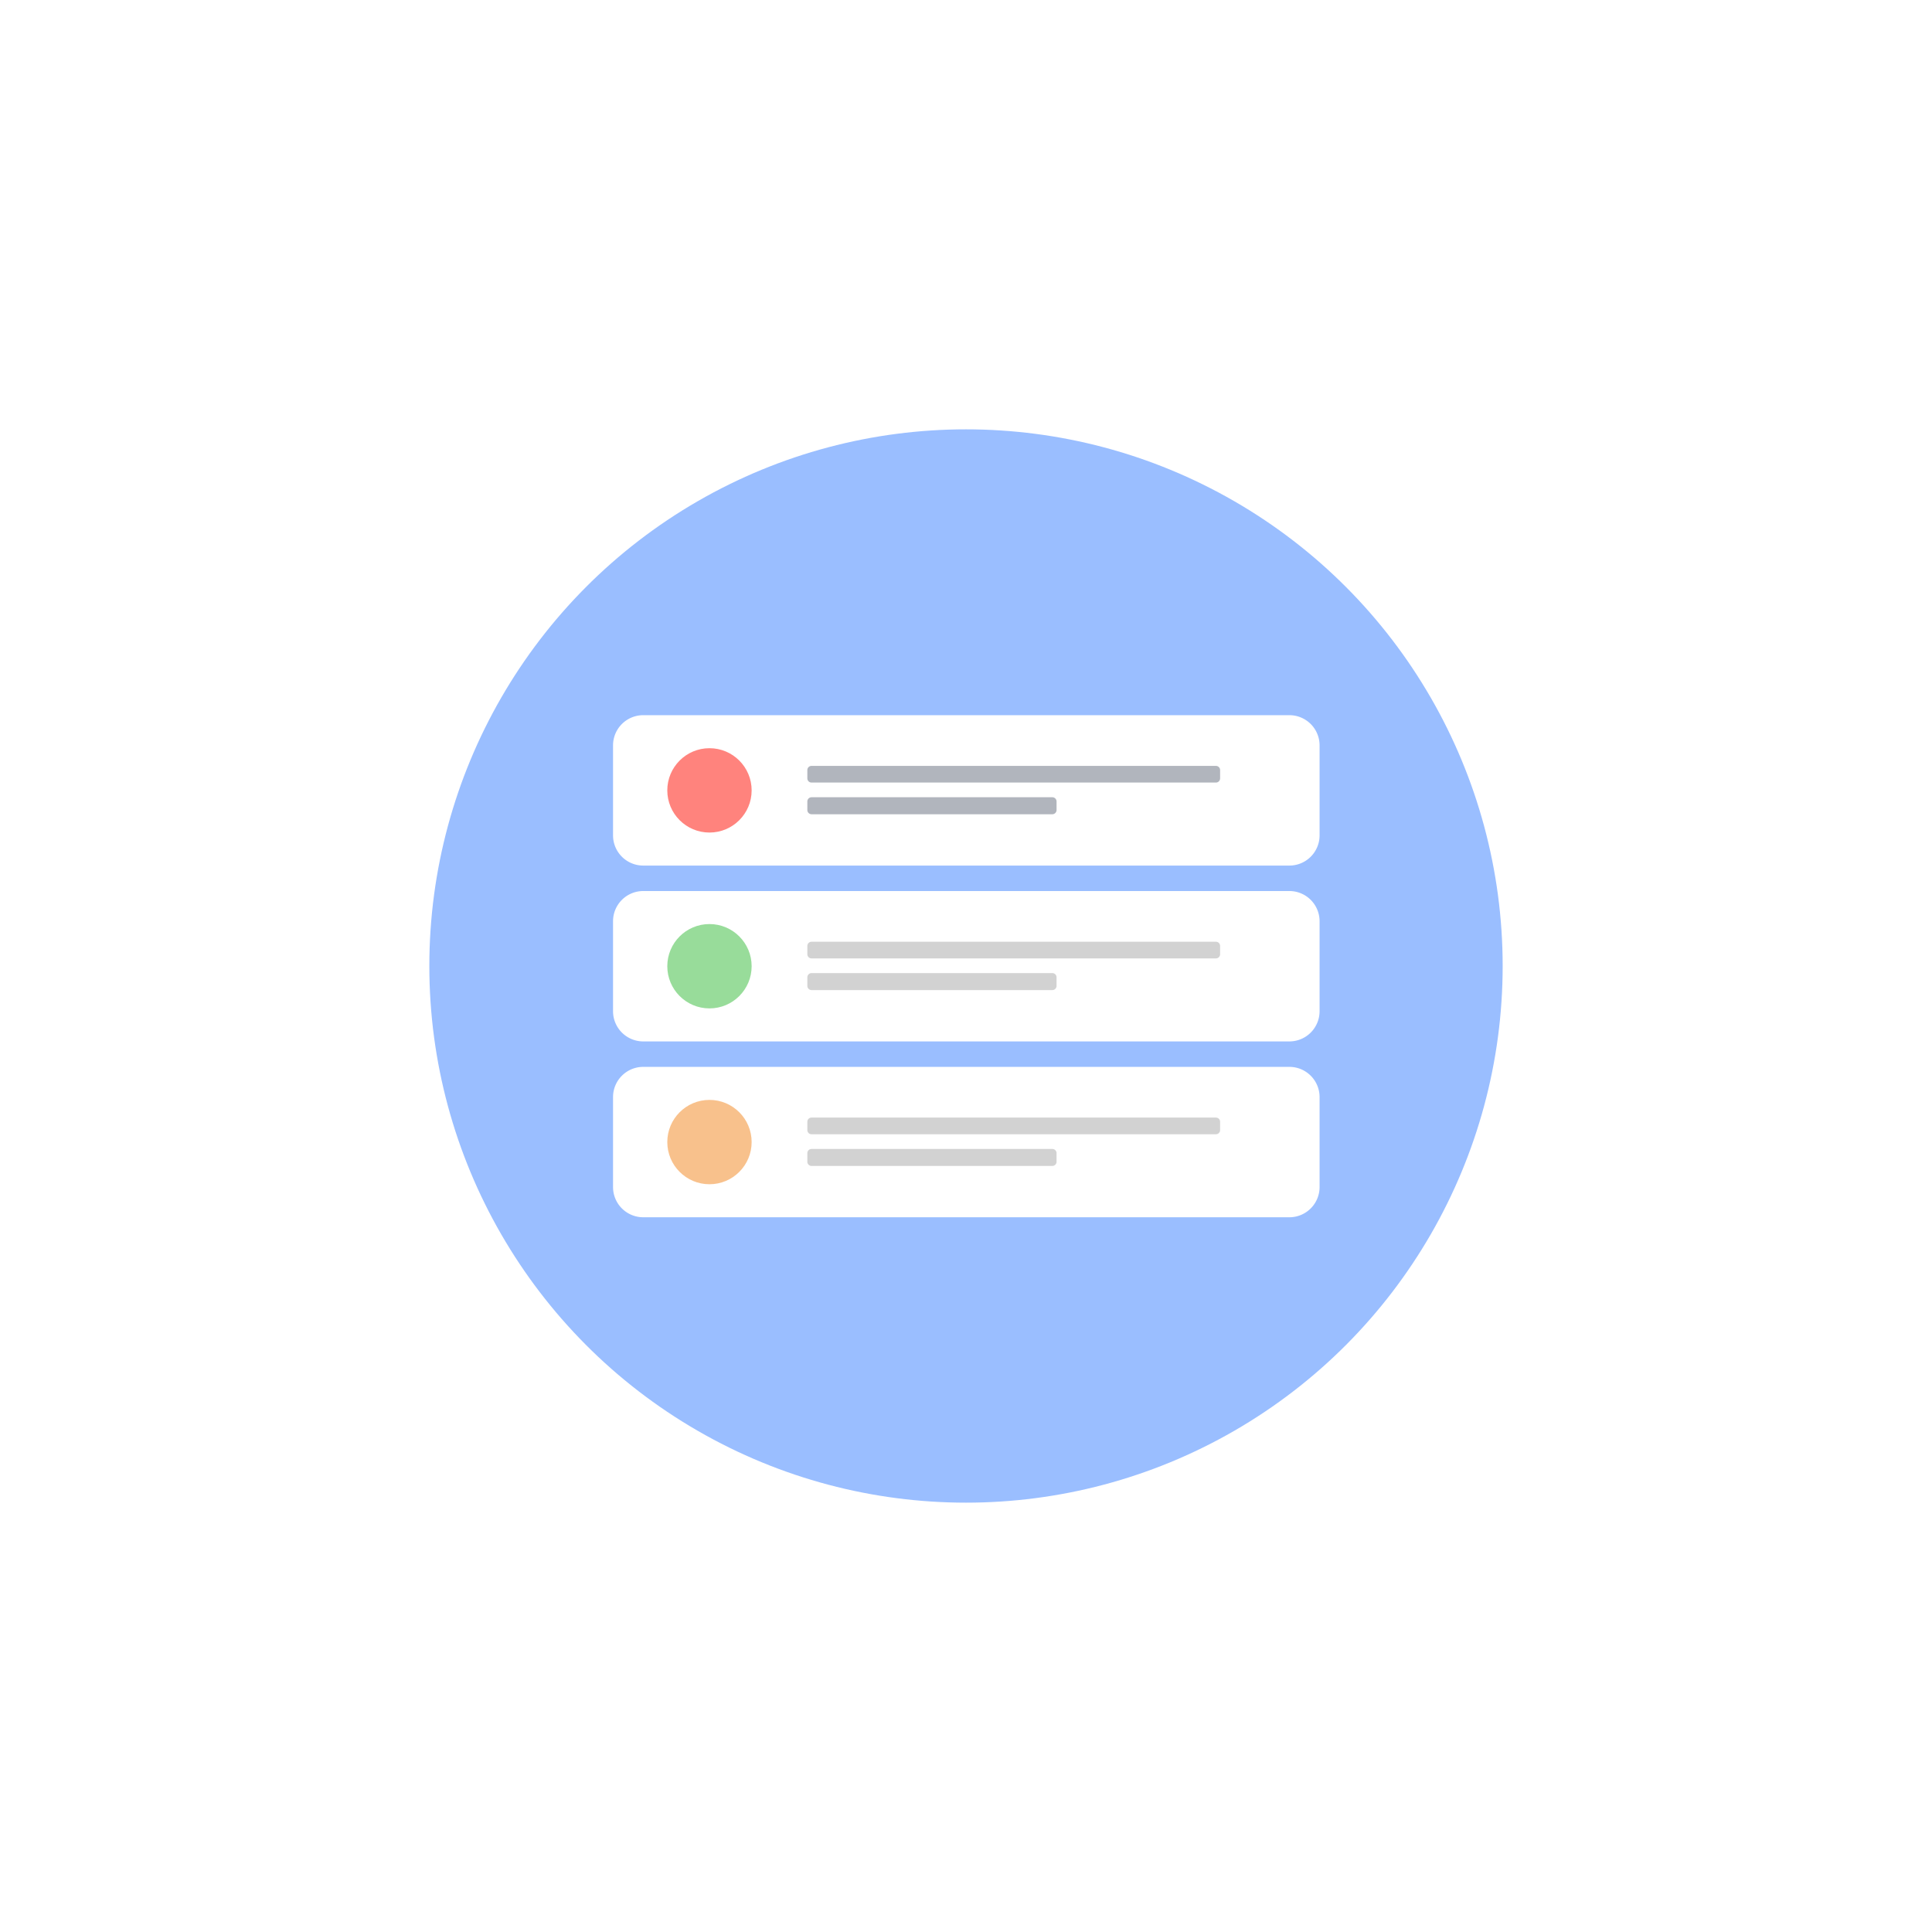 <svg xmlns="http://www.w3.org/2000/svg" xml:space="preserve"
  style="fill-rule:evenodd;clip-rule:evenodd;stroke-linejoin:round;stroke-miterlimit:2" viewBox="0 0 192 192">
  <rect width="100%" height="100%" style="fill:#fff" />
  <circle cx="96" cy="96" r="53.333" style="fill:#9abeff" />
  <path
    d="M142.97 63.825a4.129 4.129 0 0 0-4.129-4.128H50.516a4.128 4.128 0 0 0-4.128 4.128v12.301a4.129 4.129 0 0 0 4.128 4.129h88.325a4.13 4.13 0 0 0 4.129-4.129V63.825Z"
    style="fill:#fff" transform="matrix(.727 0 0 .727 27.199 62.625)" />
  <circle cx="60.736" cy="69.976" r="5.765" style="fill:#f8c18c" transform="matrix(.727 0 0 .727 26.351 62.625)" />
  <path
    d="M124.982 70.803c0-.223-.213-.403-.475-.403H78.415c-.262 0-.475.18-.475.403v.807c0 .222.213.403.475.403h46.092c.262 0 .475-.181.475-.403v-.807Z"
    style="fill:#d2d2d2" transform="matrix(.872 0 0 1.027 12.269 38.763)" />
  <path
    d="M106.343 74.473a.485.485 0 0 0-.485-.485H78.425a.485.485 0 0 0-.485.485v.969c0 .267.217.484.485.484h27.433a.485.485 0 0 0 .485-.484v-.969Z"
    style="fill:#d2d2d2" transform="translate(12.269 49.663) scale(.872)" />
  <path
    d="M142.97 63.825a4.129 4.129 0 0 0-4.129-4.128H50.516a4.128 4.128 0 0 0-4.128 4.128v12.301a4.129 4.129 0 0 0 4.128 4.129h88.325a4.13 4.13 0 0 0 4.129-4.129V63.825Z"
    style="fill:#fff" transform="matrix(.727 0 0 .727 27.199 45.15)" />
  <circle cx="60.736" cy="69.976" r="5.765" style="fill:#98dc9a" transform="matrix(.727 0 0 .727 26.351 45.15)" />
  <path
    d="M124.982 70.803c0-.223-.213-.403-.475-.403H78.415c-.262 0-.475.18-.475.403v.807c0 .222.213.403.475.403h46.092c.262 0 .475-.181.475-.403v-.807Z"
    style="fill:#d2d2d2" transform="matrix(.872 0 0 1.027 12.269 21.288)" />
  <path
    d="M106.343 74.473a.485.485 0 0 0-.485-.485H78.425a.485.485 0 0 0-.485.485v.969c0 .267.217.484.485.484h27.433a.485.485 0 0 0 .485-.484v-.969Z"
    style="fill:#d2d2d2" transform="translate(12.269 32.187) scale(.872)" />
  <path
    d="M142.97 63.825a4.129 4.129 0 0 0-4.129-4.128H50.516a4.128 4.128 0 0 0-4.128 4.128v12.301a4.129 4.129 0 0 0 4.128 4.129h88.325a4.13 4.13 0 0 0 4.129-4.129V63.825Z"
    style="fill:#fff" transform="matrix(.727 0 0 .727 27.199 27.674)" />
  <circle cx="60.736" cy="69.976" r="5.765" style="fill:#ff837d" transform="matrix(.727 0 0 .727 26.351 27.674)" />
  <path
    d="M124.982 70.803c0-.223-.213-.403-.475-.403H78.415c-.262 0-.475.18-.475.403v.807c0 .222.213.403.475.403h46.092c.262 0 .475-.181.475-.403v-.807Z"
    style="fill:#b1b5bd" transform="matrix(.872 0 0 1.027 12.269 3.812)" />
  <path
    d="M106.343 74.473a.485.485 0 0 0-.485-.485H78.425a.485.485 0 0 0-.485.485v.969c0 .267.217.484.485.484h27.433a.485.485 0 0 0 .485-.484v-.969Z"
    style="fill:#b1b5bd" transform="translate(12.269 14.712) scale(.872)" />
</svg>
